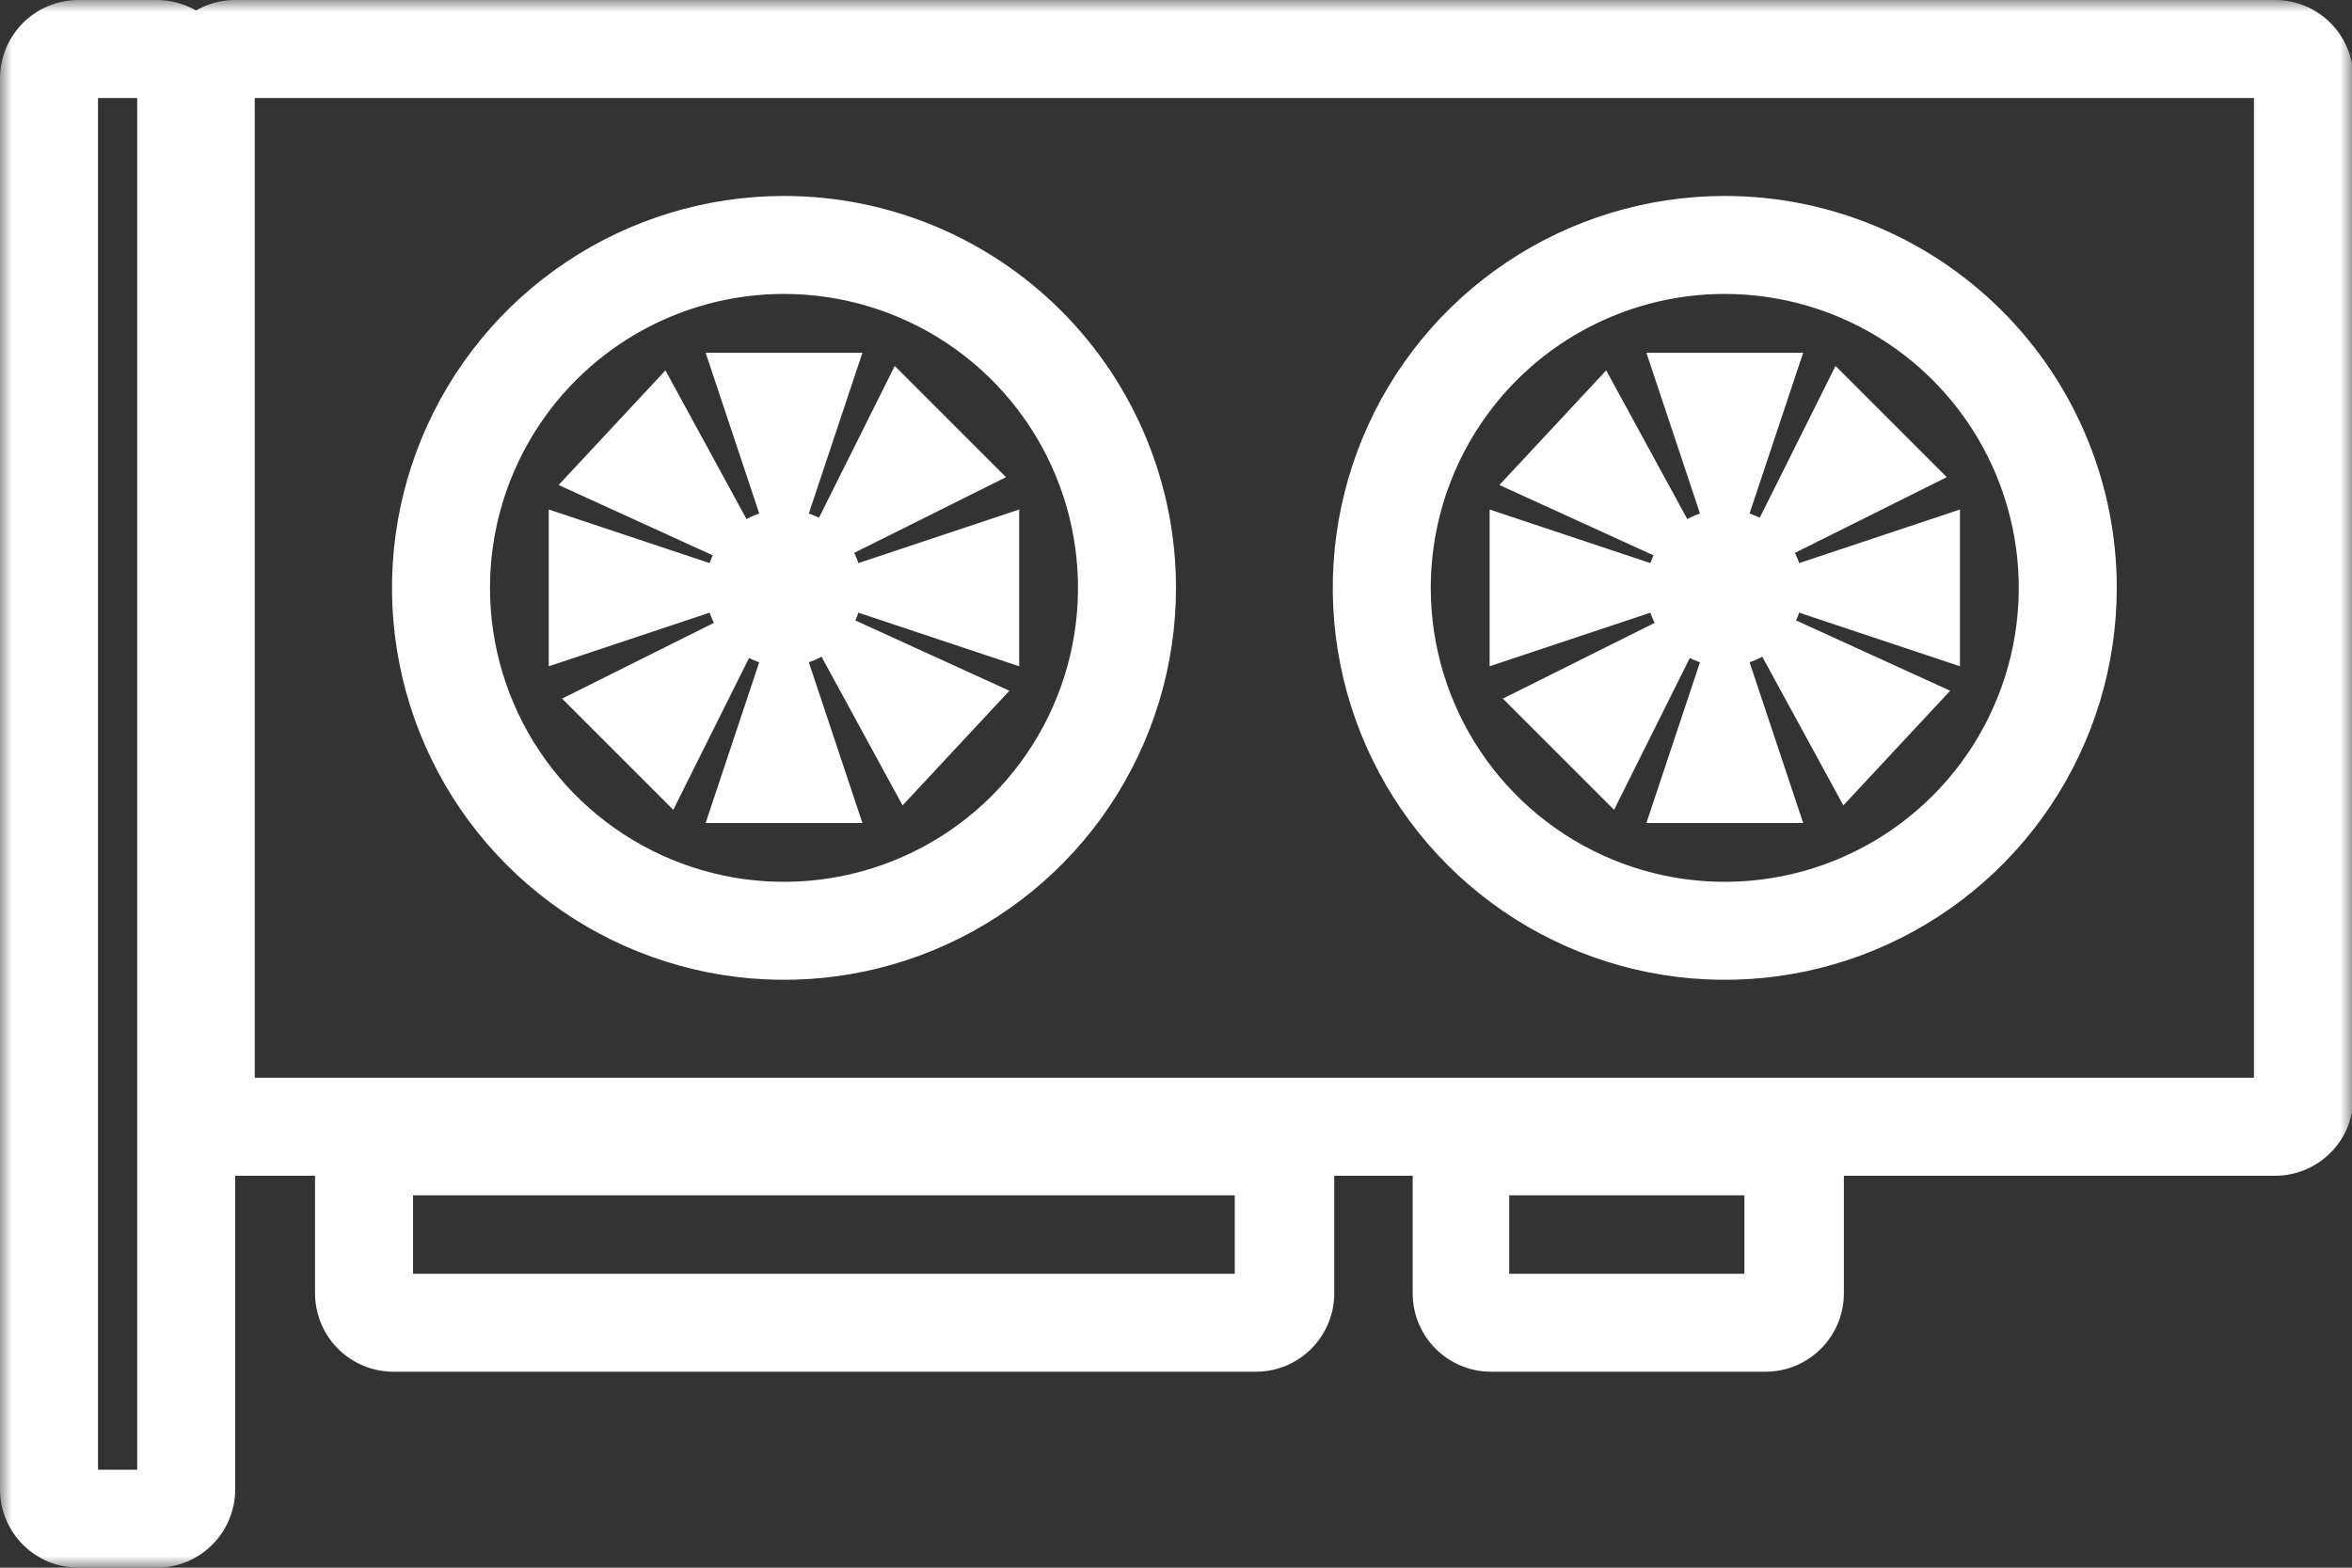 <svg width="99" height="66" viewBox="0 0 99 66" fill="none" xmlns="http://www.w3.org/2000/svg">
<rect x="0" y="0" width="99" height="66" fill="#333333" stroke="none"/>
<g id="configurator-8 1" clip-path="url(#clip0_28_385)">
<g id="Clip path group">
<mask id="mask0_28_385" style="mask-type:luminance" maskUnits="userSpaceOnUse" x="0" y="0" width="99" height="66">
<g id="clip0">
<path id="Vector" d="M99 0H0V66H99V0Z" fill="white"/>
</g>
</mask>
<g mask="url(#mask0_28_385)">
<g id="Group">
<path id="Vector_2" d="M72.598 24.75L77.59 33.907L82.086 29.081L72.598 24.75Z" fill="white"/>
<path id="Vector_3" d="M67.608 15.593L63.112 20.419L72.599 24.75L67.608 15.593Z" fill="white"/>
<path id="Vector_4" d="M77.26 15.407L72.598 24.75L81.942 20.089L77.26 15.407Z" fill="white"/>
<path id="Vector_5" d="M72.6 24.75L63.257 29.411L67.939 34.093L72.6 24.75Z" fill="white"/>
<path id="Vector_6" d="M82.498 21.45L72.598 24.75L82.498 28.05V21.45Z" fill="white"/>
<path id="Vector_7" d="M62.701 21.45V28.05L72.601 24.75L62.701 21.45Z" fill="white"/>
<path id="Vector_8" d="M75.899 14.85H69.299L72.599 24.75L75.899 14.85Z" fill="white"/>
<path id="Vector_9" d="M72.599 24.75L69.299 34.65H75.899L72.599 24.75Z" fill="white"/>
<path id="Vector_10" d="M72.599 21.45C71.947 21.45 71.309 21.644 70.766 22.006C70.223 22.369 69.8 22.884 69.55 23.487C69.301 24.09 69.235 24.754 69.362 25.394C69.49 26.034 69.805 26.622 70.266 27.084C70.728 27.545 71.316 27.859 71.956 27.987C72.596 28.114 73.259 28.049 73.862 27.799C74.465 27.549 74.981 27.126 75.343 26.583C75.706 26.041 75.899 25.403 75.899 24.75C75.899 23.875 75.552 23.035 74.933 22.417C74.314 21.798 73.475 21.45 72.599 21.45Z" fill="white"/>
<path id="Vector_11" d="M72.599 12.375C75.046 12.375 77.439 13.101 79.474 14.46C81.509 15.82 83.095 17.753 84.031 20.014C84.968 22.275 85.213 24.764 84.736 27.164C84.258 29.565 83.08 31.77 81.349 33.5C79.618 35.231 77.413 36.41 75.013 36.887C72.612 37.365 70.124 37.12 67.863 36.183C65.602 35.246 63.669 33.66 62.309 31.625C60.949 29.59 60.224 27.198 60.224 24.75C60.224 21.468 61.527 18.32 63.848 15.999C66.169 13.679 69.317 12.375 72.599 12.375ZM72.599 8.25C69.335 8.25 66.145 9.218 63.432 11.031C60.718 12.844 58.603 15.421 57.355 18.436C56.106 21.451 55.779 24.768 56.416 27.969C57.052 31.169 58.624 34.11 60.931 36.417C63.239 38.725 66.179 40.296 69.379 40.933C72.58 41.57 75.898 41.243 78.913 39.994C81.928 38.745 84.505 36.63 86.318 33.917C88.131 31.204 89.099 28.013 89.099 24.75C89.099 20.374 87.36 16.177 84.266 13.083C81.171 9.988 76.975 8.25 72.599 8.25Z" fill="white"/>
<path id="Vector_12" d="M33 24.75L37.991 33.907L42.487 29.081L33 24.75Z" fill="white"/>
<path id="Vector_13" d="M28.01 15.593L23.513 20.419L33.001 24.75L28.01 15.593Z" fill="white"/>
<path id="Vector_14" d="M37.661 15.407L33 24.75L42.343 20.089L37.661 15.407Z" fill="white"/>
<path id="Vector_15" d="M33.001 24.75L23.658 29.411L28.34 34.093L33.001 24.75Z" fill="white"/>
<path id="Vector_16" d="M42.9 21.45L33 24.75L42.9 28.05V21.45Z" fill="white"/>
<path id="Vector_17" d="M23.098 21.45V28.05L32.998 24.75L23.098 21.45Z" fill="white"/>
<path id="Vector_18" d="M36.301 14.85H29.701L33.001 24.75L36.301 14.85Z" fill="white"/>
<path id="Vector_19" d="M33.001 24.75L29.701 34.65H36.301L33.001 24.75Z" fill="white"/>
<path id="Vector_20" d="M33.001 21.45C32.348 21.45 31.71 21.644 31.167 22.006C30.625 22.369 30.202 22.884 29.952 23.487C29.702 24.09 29.637 24.754 29.764 25.394C29.892 26.034 30.206 26.622 30.667 27.084C31.129 27.545 31.717 27.859 32.357 27.987C32.997 28.114 33.661 28.049 34.264 27.799C34.867 27.549 35.382 27.126 35.745 26.583C36.107 26.041 36.301 25.403 36.301 24.75C36.301 23.875 35.953 23.035 35.334 22.417C34.716 21.798 33.876 21.45 33.001 21.45Z" fill="white"/>
<path id="Vector_21" d="M33 12.375C35.447 12.375 37.84 13.101 39.875 14.46C41.91 15.82 43.496 17.753 44.433 20.014C45.37 22.275 45.615 24.764 45.137 27.164C44.66 29.565 43.481 31.77 41.75 33.5C40.02 35.231 37.815 36.41 35.414 36.887C33.014 37.365 30.526 37.12 28.264 36.183C26.003 35.246 24.07 33.66 22.711 31.625C21.351 29.59 20.625 27.198 20.625 24.75C20.625 21.468 21.929 18.32 24.25 15.999C26.57 13.679 29.718 12.375 33 12.375ZM33 8.25C29.736 8.25 26.547 9.218 23.833 11.031C21.12 12.844 19.005 15.421 17.756 18.436C16.507 21.451 16.18 24.768 16.817 27.969C17.454 31.169 19.025 34.11 21.333 36.417C23.64 38.725 26.58 40.296 29.781 40.933C32.982 41.57 36.299 41.243 39.314 39.994C42.329 38.745 44.906 36.63 46.719 33.917C48.532 31.204 49.5 28.013 49.5 24.75C49.5 20.374 47.761 16.177 44.667 13.083C41.573 9.988 37.376 8.25 33 8.25Z" fill="white"/>
<path id="Vector_22" d="M5.775 4.125V61.875H4.125V4.125H5.775ZM6.6 0H3.3C2.425 0 1.585 0.348 0.967 0.967C0.348 1.585 0 2.425 0 3.3V62.7C0 63.133 0.085 63.562 0.251 63.963C0.417 64.363 0.66 64.727 0.967 65.033C1.273 65.34 1.637 65.583 2.037 65.749C2.438 65.915 2.867 66 3.3 66H6.6C7.034 66 7.463 65.915 7.863 65.749C8.263 65.583 8.627 65.34 8.934 65.033C9.24 64.727 9.483 64.363 9.649 63.963C9.815 63.562 9.9 63.133 9.9 62.7V3.3C9.9 2.425 9.552 1.585 8.934 0.967C8.315 0.348 7.475 0 6.6 0Z" fill="white"/>
<path id="Vector_23" d="M73.425 50.325V53.625H63.525V50.325H73.425ZM74.25 46.2H62.762C61.887 46.2 61.047 46.548 60.428 47.167C59.81 47.785 59.462 48.625 59.462 49.5V54.45C59.462 54.883 59.547 55.313 59.713 55.713C59.879 56.113 60.122 56.477 60.428 56.783C60.735 57.09 61.099 57.333 61.499 57.499C61.9 57.665 62.328 57.75 62.762 57.75H74.312C74.745 57.75 75.174 57.665 75.575 57.499C75.975 57.333 76.339 57.09 76.645 56.783C76.952 56.477 77.195 56.113 77.361 55.713C77.527 55.313 77.612 54.883 77.612 54.45V49.5C77.612 48.625 77.264 47.785 76.645 47.167C76.026 46.548 75.187 46.2 74.312 46.2H74.25Z" fill="white"/>
<path id="Vector_24" d="M51.974 50.325V53.625H17.386V50.325H52.036H51.974ZM52.861 46.2H16.561C15.686 46.2 14.847 46.548 14.228 47.167C13.609 47.785 13.261 48.625 13.261 49.5V54.45C13.261 54.883 13.347 55.313 13.512 55.713C13.678 56.113 13.921 56.477 14.228 56.783C14.534 57.09 14.898 57.333 15.298 57.499C15.699 57.665 16.128 57.75 16.561 57.75H52.861C53.295 57.75 53.724 57.665 54.124 57.499C54.525 57.333 54.888 57.09 55.195 56.783C55.501 56.477 55.744 56.113 55.91 55.713C56.076 55.313 56.161 54.883 56.161 54.45V49.5C56.161 48.625 55.814 47.785 55.195 47.167C54.576 46.548 53.736 46.2 52.861 46.2Z" fill="white"/>
<path id="Vector_25" d="M94.873 4.125V45.375H10.723V4.125H94.873ZM95.698 0H9.898C9.023 0 8.184 0.348 7.565 0.967C6.946 1.585 6.598 2.425 6.598 3.3V46.2C6.598 46.633 6.684 47.062 6.85 47.463C7.015 47.863 7.258 48.227 7.565 48.533C7.871 48.84 8.235 49.083 8.635 49.249C9.036 49.415 9.465 49.5 9.898 49.5H95.76C96.194 49.5 96.623 49.415 97.023 49.249C97.423 49.083 97.787 48.84 98.094 48.533C98.4 48.227 98.643 47.863 98.809 47.463C98.975 47.062 99.06 46.633 99.06 46.2V3.3C99.06 2.425 98.713 1.585 98.094 0.967C97.475 0.348 96.635 0 95.76 0H95.698Z" fill="white"/>
</g>
</g>
</g>
</g>
<defs>
<clipPath id="clip0_28_385">
<rect width="99" height="66" fill="white"/>
</clipPath>
</defs>
</svg>

